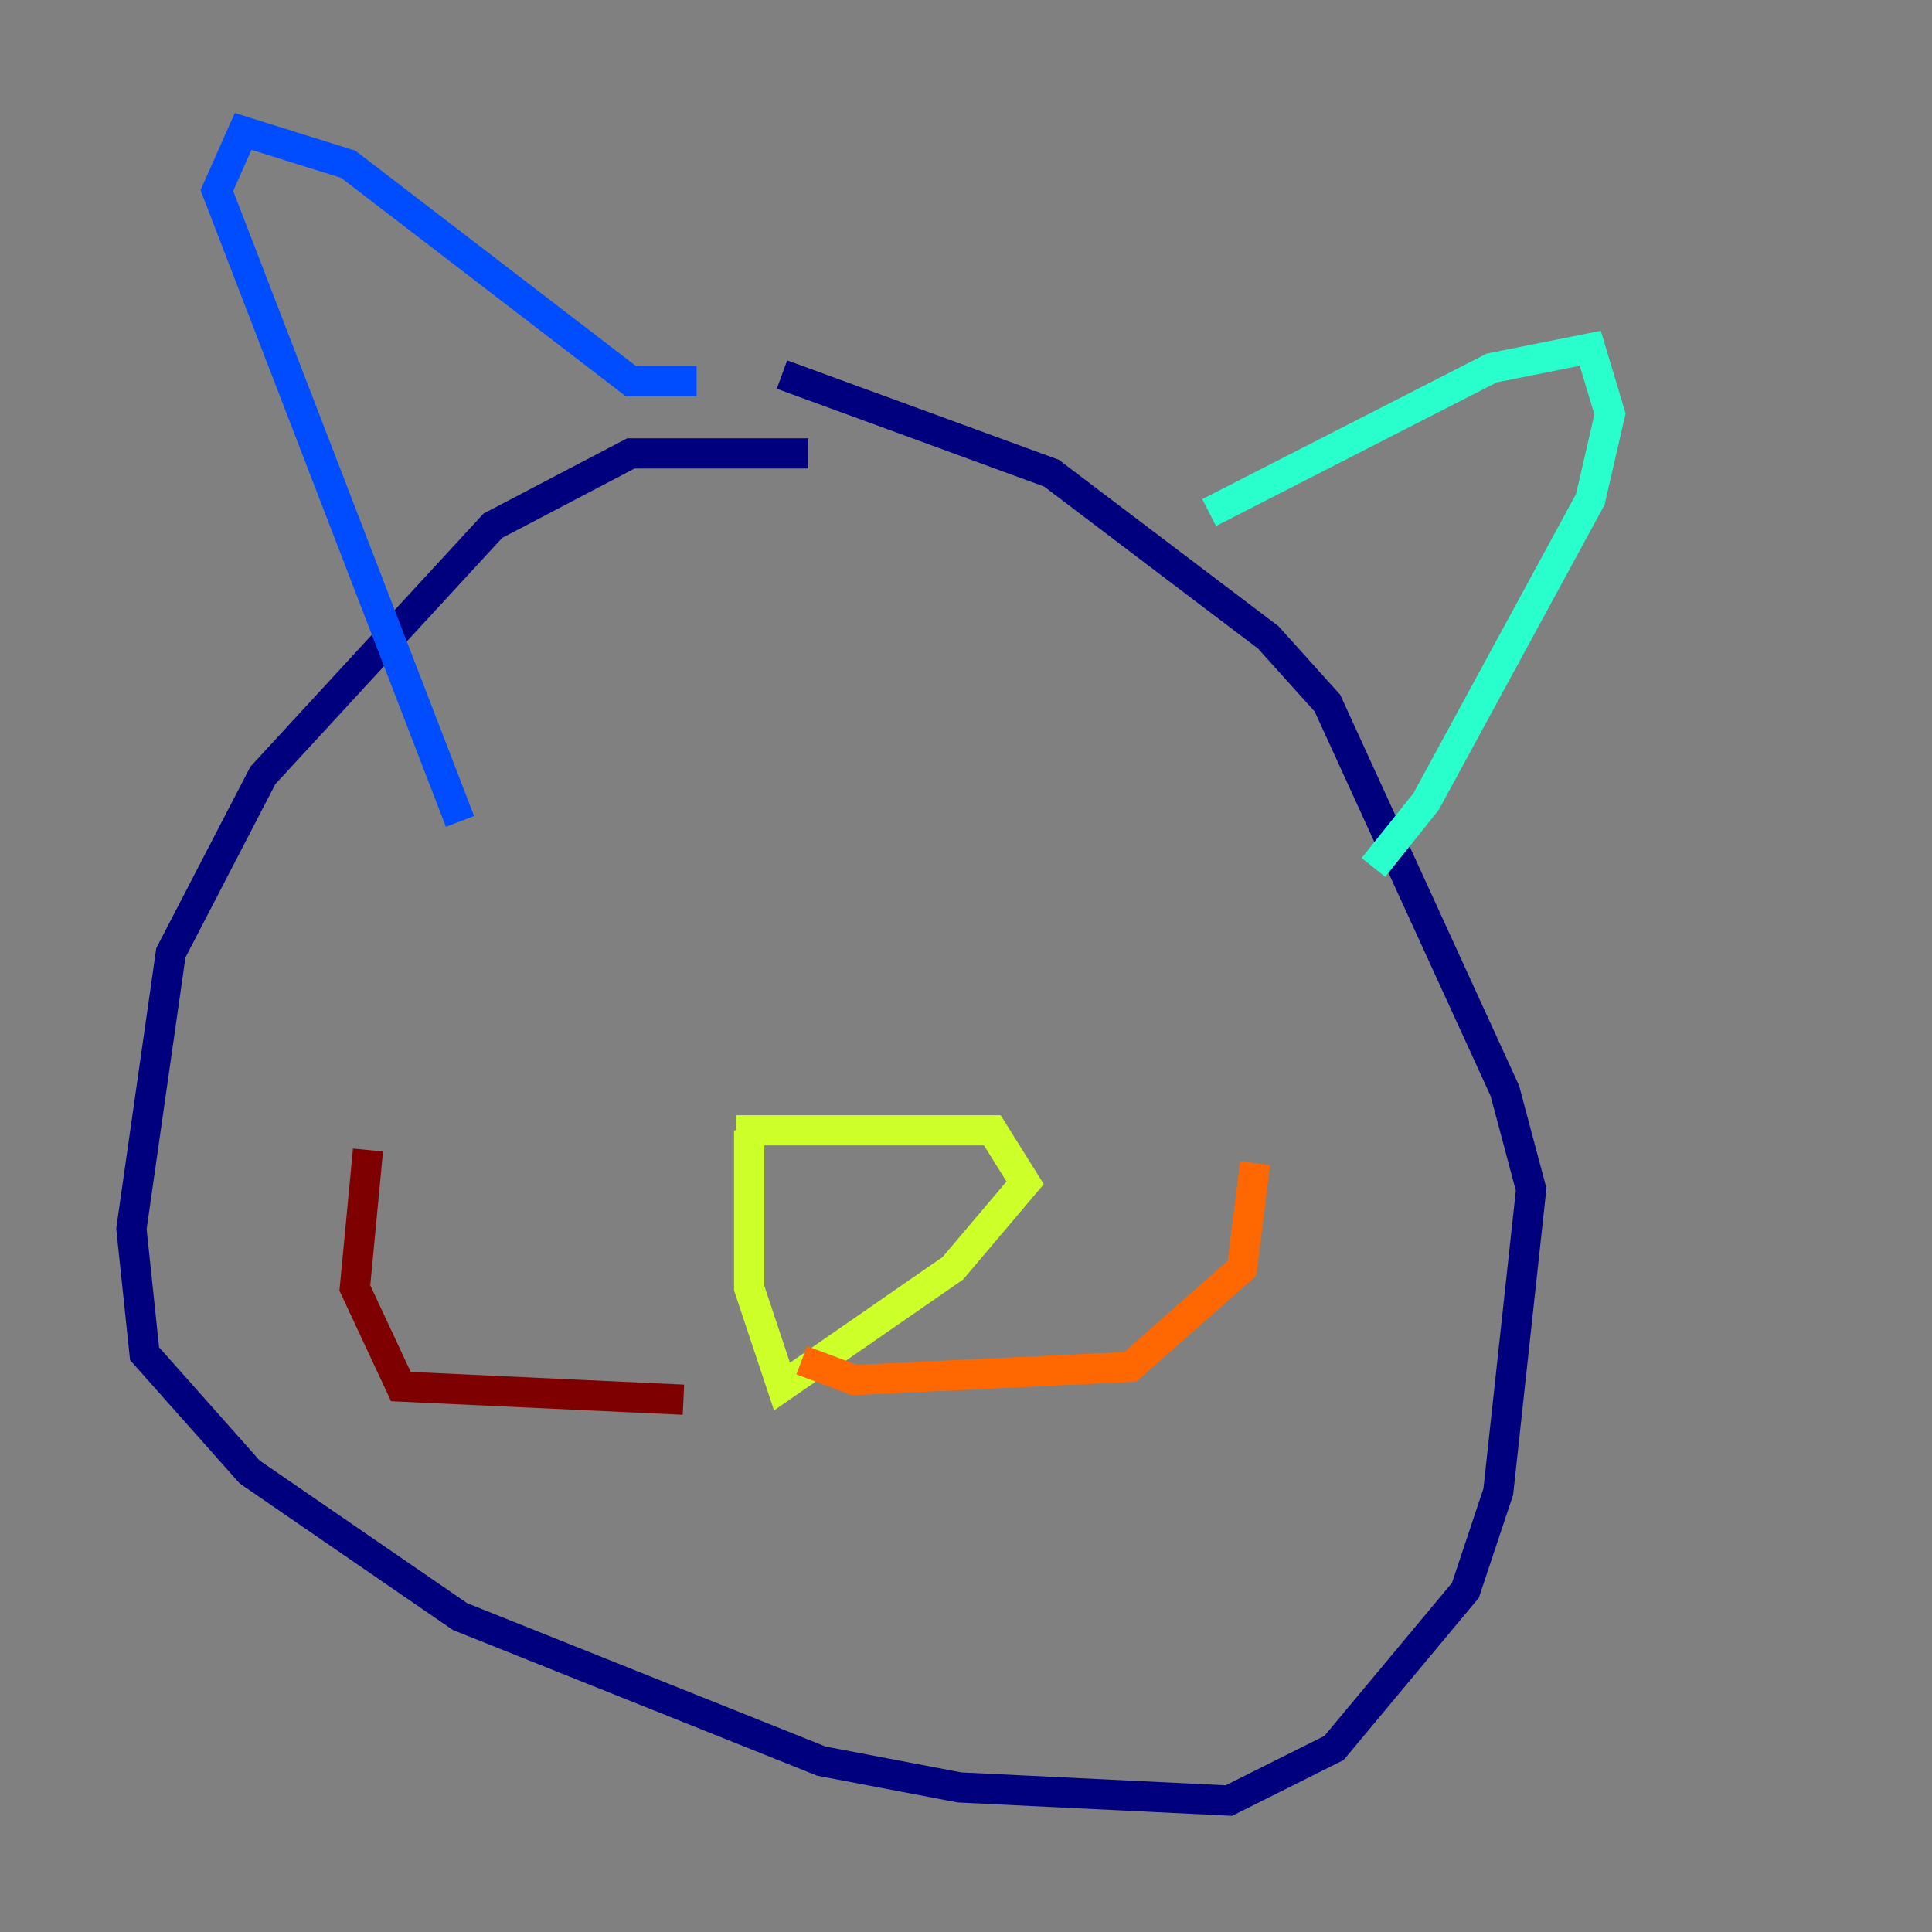 <?xml version="1.0" encoding="utf-8" ?>
<svg baseProfile="tiny" height="128" version="1.2" viewBox="0,0,128,128" width="128" xmlns="http://www.w3.org/2000/svg" xmlns:ev="http://www.w3.org/2001/xml-events" xmlns:xlink="http://www.w3.org/1999/xlink"><rect x="0" y="0" width="128" height="128" fill="#808080" stroke="none"/><defs /><polyline fill="none" points="53.551,30.041 41.796,30.041 32.653,34.83 17.415,51.374 11.32,63.129 8.707,81.415 9.578,89.687 16.544,97.524 30.476,107.102 54.422,116.68 63.565,118.422 81.415,119.293 88.381,115.809 97.088,105.361 99.265,98.83 101.442,78.803 99.701,72.272 87.946,46.585 84.027,42.231 69.66,31.347 51.809,24.816" stroke="#00007f" stroke-width="2" /><polyline fill="none" points="46.15,25.252 41.796,25.252 23.075,10.884 16.109,8.707 14.367,12.626 30.476,54.422" stroke="#004cff" stroke-width="2" /><polyline fill="none" points="80.109,33.959 98.83,24.381 105.361,23.075 106.667,27.429 105.361,33.088 94.476,53.116 90.993,57.469" stroke="#29ffcd" stroke-width="2" /><polyline fill="none" points="48.762,74.884 65.742,74.884 67.918,78.367 63.129,84.027 51.809,91.864 49.633,85.333 49.633,74.884" stroke="#cdff29" stroke-width="2" /><polyline fill="none" points="53.116,90.122 56.599,91.429 74.884,90.558 82.286,84.027 83.156,77.061" stroke="#ff6700" stroke-width="2" /><polyline fill="none" points="45.279,92.735 26.558,91.864 23.51,85.333 24.381,76.191" stroke="#7f0000" stroke-width="2" /></svg>